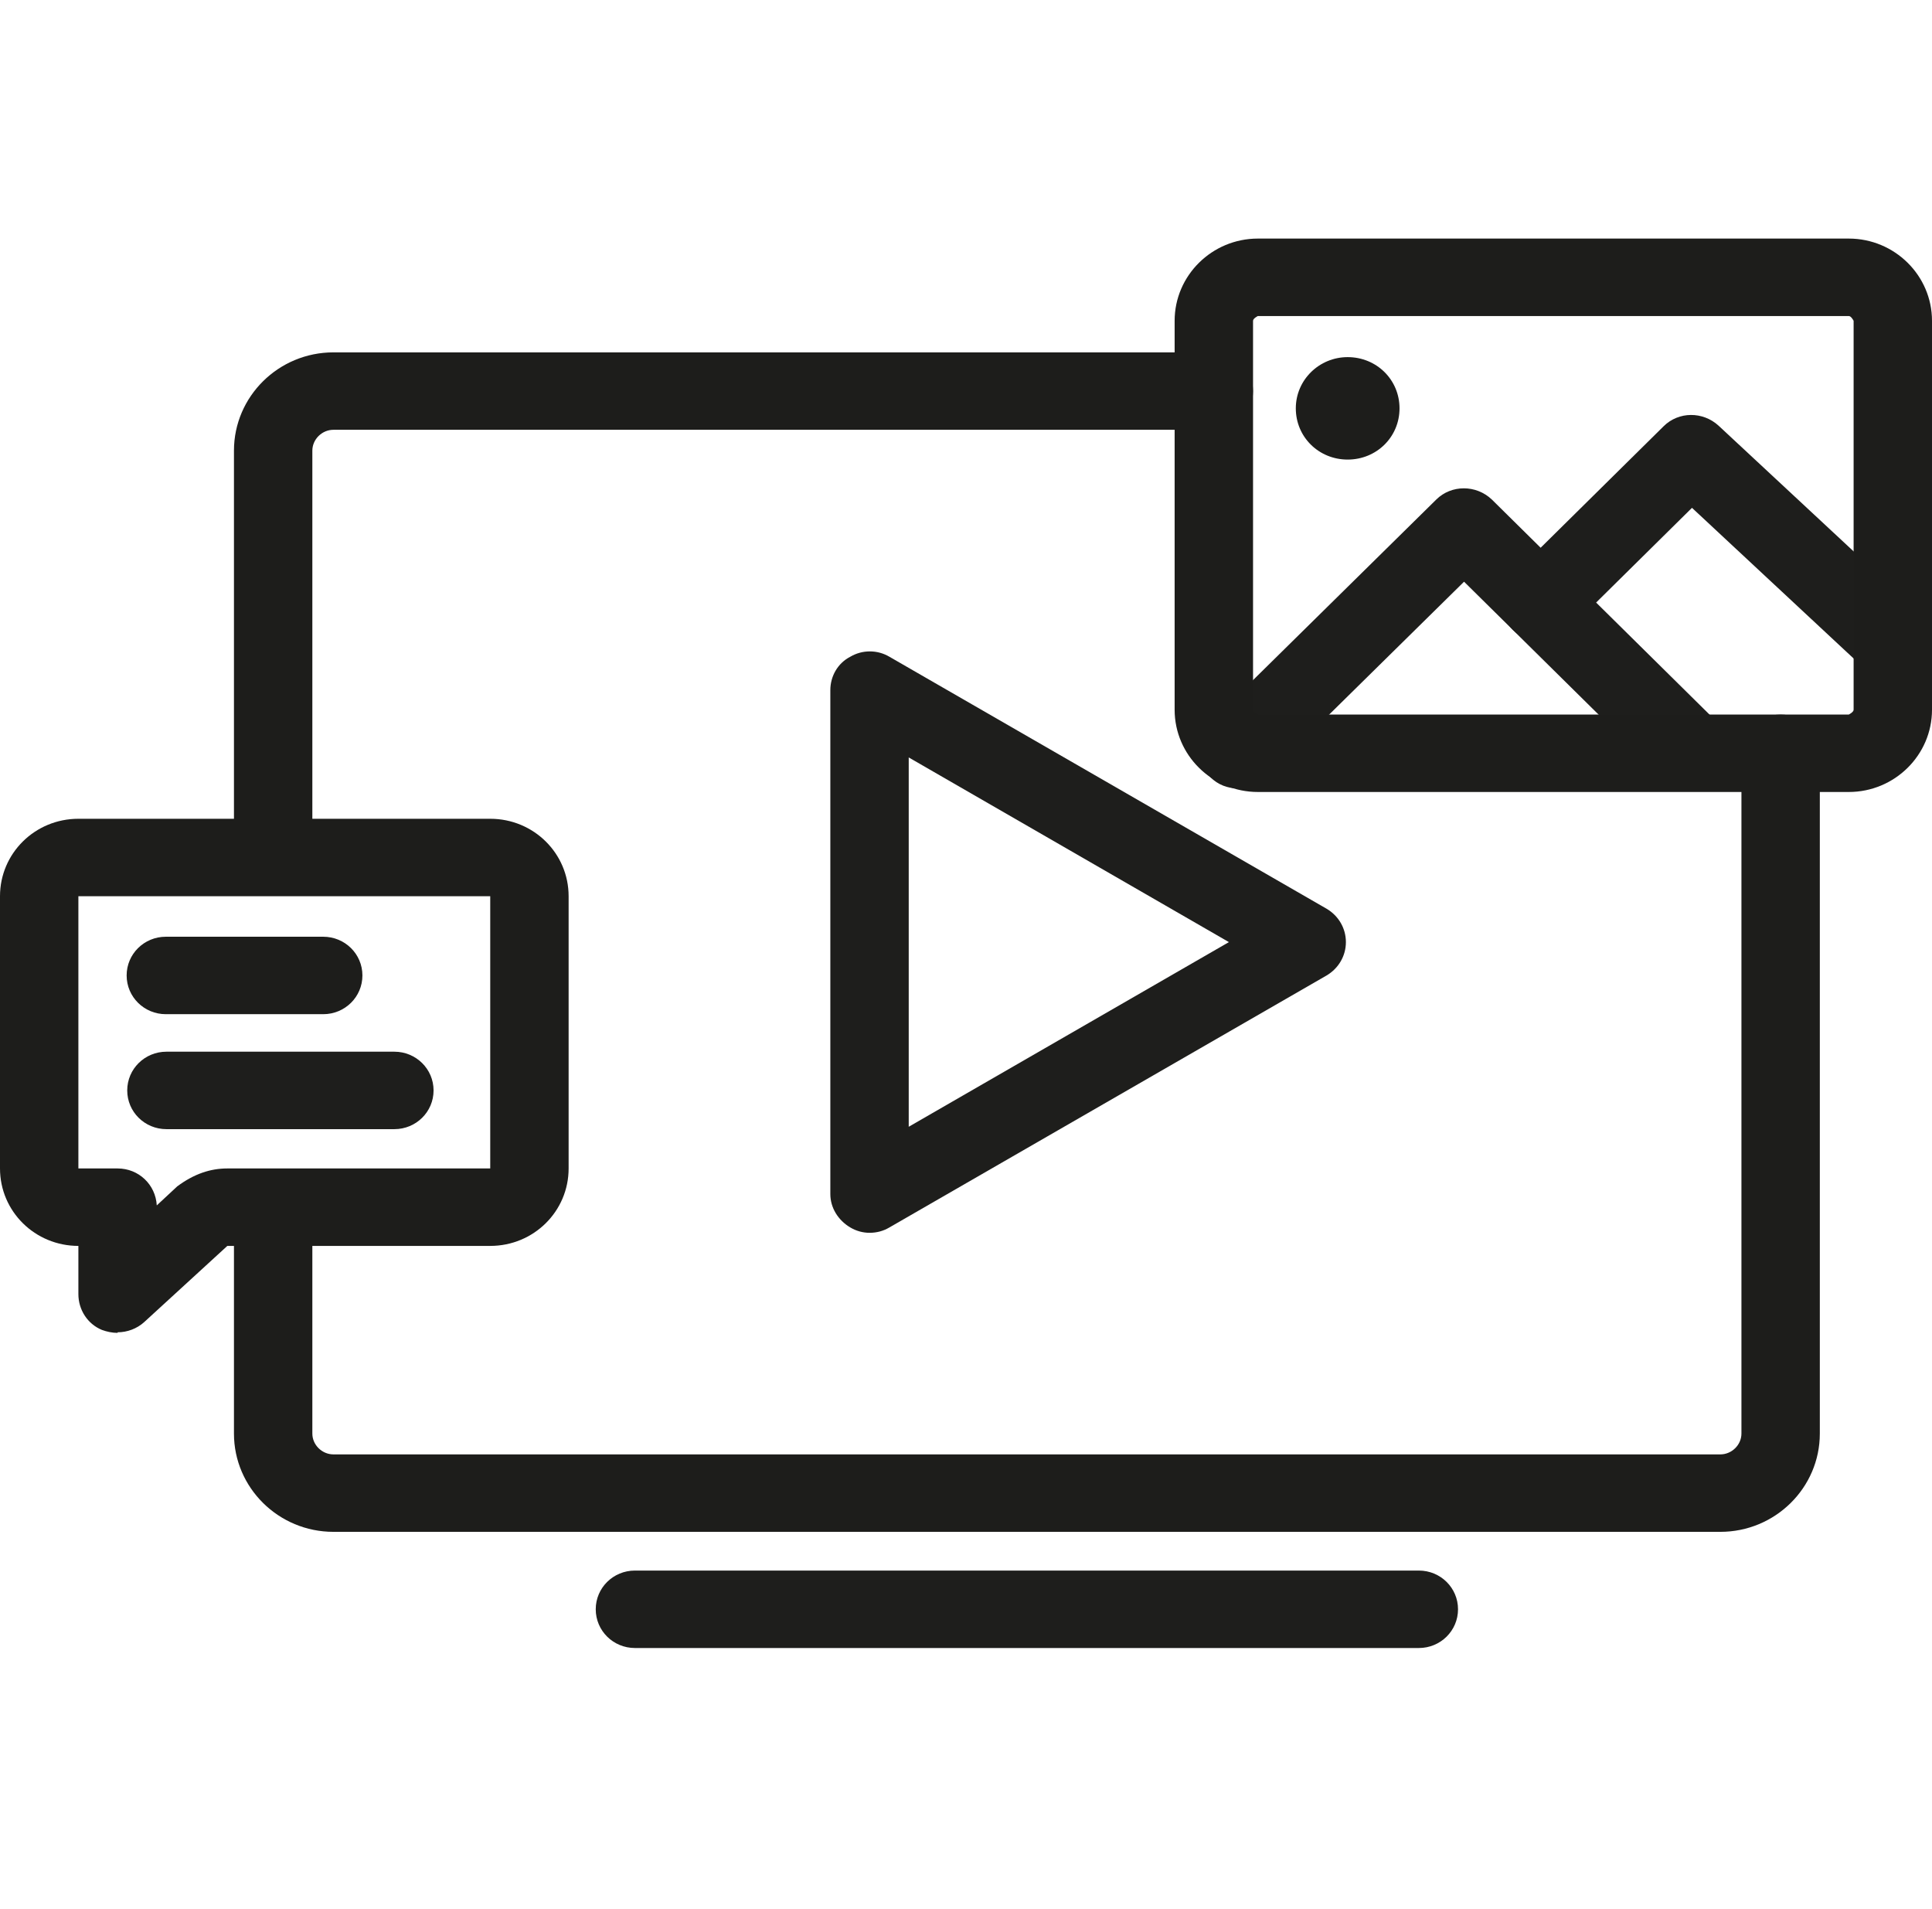 <svg width="82" height="81" viewBox="0 0 82 81" fill="none" xmlns="http://www.w3.org/2000/svg">
<g clip-path="url(#clip0_5149_12736)">
<path d="M60.22 69.94H26.949C26.027 69.94 25.285 69.206 25.285 68.296C25.285 67.386 26.027 66.653 26.949 66.653H60.22C61.141 66.653 61.883 67.386 61.883 68.296C61.883 69.206 61.141 69.94 60.22 69.94Z" fill="#1E1E1C"/>
<path d="M36.906 52.319C36.624 52.319 36.343 52.243 36.087 52.091C35.575 51.788 35.242 51.257 35.242 50.676V29.288C35.242 28.706 35.549 28.15 36.087 27.872C36.599 27.569 37.238 27.569 37.75 27.872L56.305 38.566C56.817 38.869 57.124 39.4 57.124 39.982C57.124 40.563 56.817 41.094 56.305 41.398L37.75 52.091C37.494 52.243 37.213 52.319 36.906 52.319ZM38.569 32.145V47.819L52.159 39.982L38.569 32.145Z" fill="#1E1E1C"/>
<path d="M73.016 65.01H14.152C11.824 65.01 9.93 63.139 9.93 60.839V51.661C9.93 50.751 10.672 50.018 11.593 50.018C12.515 50.018 13.257 50.751 13.257 51.661V60.839C13.257 61.319 13.666 61.723 14.152 61.723H73.016C73.503 61.723 73.912 61.319 73.912 60.839V31.968C73.912 31.058 74.654 30.325 75.576 30.325C76.497 30.325 77.239 31.058 77.239 31.968V60.839C77.239 63.139 75.345 65.01 73.016 65.01Z" fill="#1D1D1B"/>
<path d="M11.593 37.479C10.672 37.479 9.93 36.746 9.93 35.836V19.125C9.93 16.824 11.824 14.954 14.152 14.954H51.518C52.44 14.954 53.182 15.687 53.182 16.597C53.182 17.507 52.44 18.24 51.518 18.24H14.152C13.666 18.24 13.257 18.645 13.257 19.125V35.81C13.257 36.721 12.515 37.454 11.593 37.454V37.479Z" fill="#1D1D1B"/>
<path d="M4.991 56.566C4.76 56.566 4.53 56.515 4.325 56.44C3.711 56.187 3.327 55.58 3.327 54.923V52.875C1.484 52.875 0 51.409 0 49.588V38.035C0 36.215 1.484 34.748 3.327 34.748H20.807C22.65 34.748 24.134 36.215 24.134 38.035V49.588C24.134 51.409 22.65 52.875 20.807 52.875H9.649L6.117 56.111C5.81 56.389 5.4 56.541 4.991 56.541V56.566ZM3.327 38.035V49.588H4.991C5.886 49.588 6.603 50.271 6.654 51.156L7.524 50.347C8.241 49.816 8.932 49.588 9.649 49.588H20.807V38.035H3.327Z" fill="#1D1D1B"/>
<path d="M13.718 43.041H7.039C6.117 43.041 5.375 42.307 5.375 41.397C5.375 40.487 6.117 39.754 7.039 39.754H13.718C14.64 39.754 15.382 40.487 15.382 41.397C15.382 42.307 14.64 43.041 13.718 43.041Z" fill="#1D1D1B"/>
<path d="M16.738 47.92H7.064C6.143 47.92 5.4 47.187 5.4 46.277C5.4 45.367 6.143 44.633 7.064 44.633H16.738C17.659 44.633 18.402 45.367 18.402 46.277C18.402 47.187 17.659 47.92 16.738 47.92Z" fill="#1E1E1C"/>
<path d="M52.542 33.459C52.107 33.459 51.697 33.308 51.365 32.979C50.725 32.347 50.725 31.285 51.365 30.653L60.962 21.198C61.602 20.566 62.651 20.566 63.317 21.198L72.709 30.476C73.349 31.108 73.349 32.17 72.709 32.802C72.069 33.434 70.995 33.434 70.355 32.802L62.139 24.687L53.719 32.979C53.386 33.308 52.977 33.459 52.542 33.459Z" fill="#1E1E1C"/>
<path d="M80.208 28.757C79.798 28.757 79.389 28.605 79.056 28.302L71.813 21.552L66.567 26.735C65.927 27.366 64.852 27.366 64.212 26.735C63.572 26.102 63.572 25.041 64.212 24.409L70.611 18.088C71.25 17.456 72.274 17.456 72.939 18.063L81.36 25.9C82.025 26.532 82.051 27.569 81.436 28.226C81.104 28.58 80.669 28.732 80.234 28.732L80.208 28.757Z" fill="#1E1E1C"/>
<path d="M57.199 15.156C55.996 15.156 54.998 16.117 54.998 17.33C54.998 18.544 55.971 19.504 57.199 19.504C58.428 19.504 59.4 18.544 59.4 17.33C59.4 16.117 58.428 15.156 57.199 15.156Z" fill="#1D1D1B"/>
<path d="M78.469 33.611H53.387C51.442 33.611 49.855 32.044 49.855 30.122V13.614C49.855 11.692 51.442 10.125 53.387 10.125H78.469C80.413 10.125 82 11.692 82 13.614V30.122C82 32.044 80.413 33.611 78.469 33.611ZM53.387 13.412C53.387 13.412 53.183 13.513 53.183 13.614V30.122C53.183 30.122 53.285 30.324 53.387 30.324H78.469C78.469 30.324 78.673 30.223 78.673 30.122V13.614C78.673 13.614 78.571 13.412 78.469 13.412H53.387Z" fill="#1D1D1B"/>
</g>
<defs>
<clipPath id="clip0_5149_12736">
<rect width="82" height="59.815" fill="white" transform="translate(0 10.125)"/>
</clipPath>
</defs>
</svg>